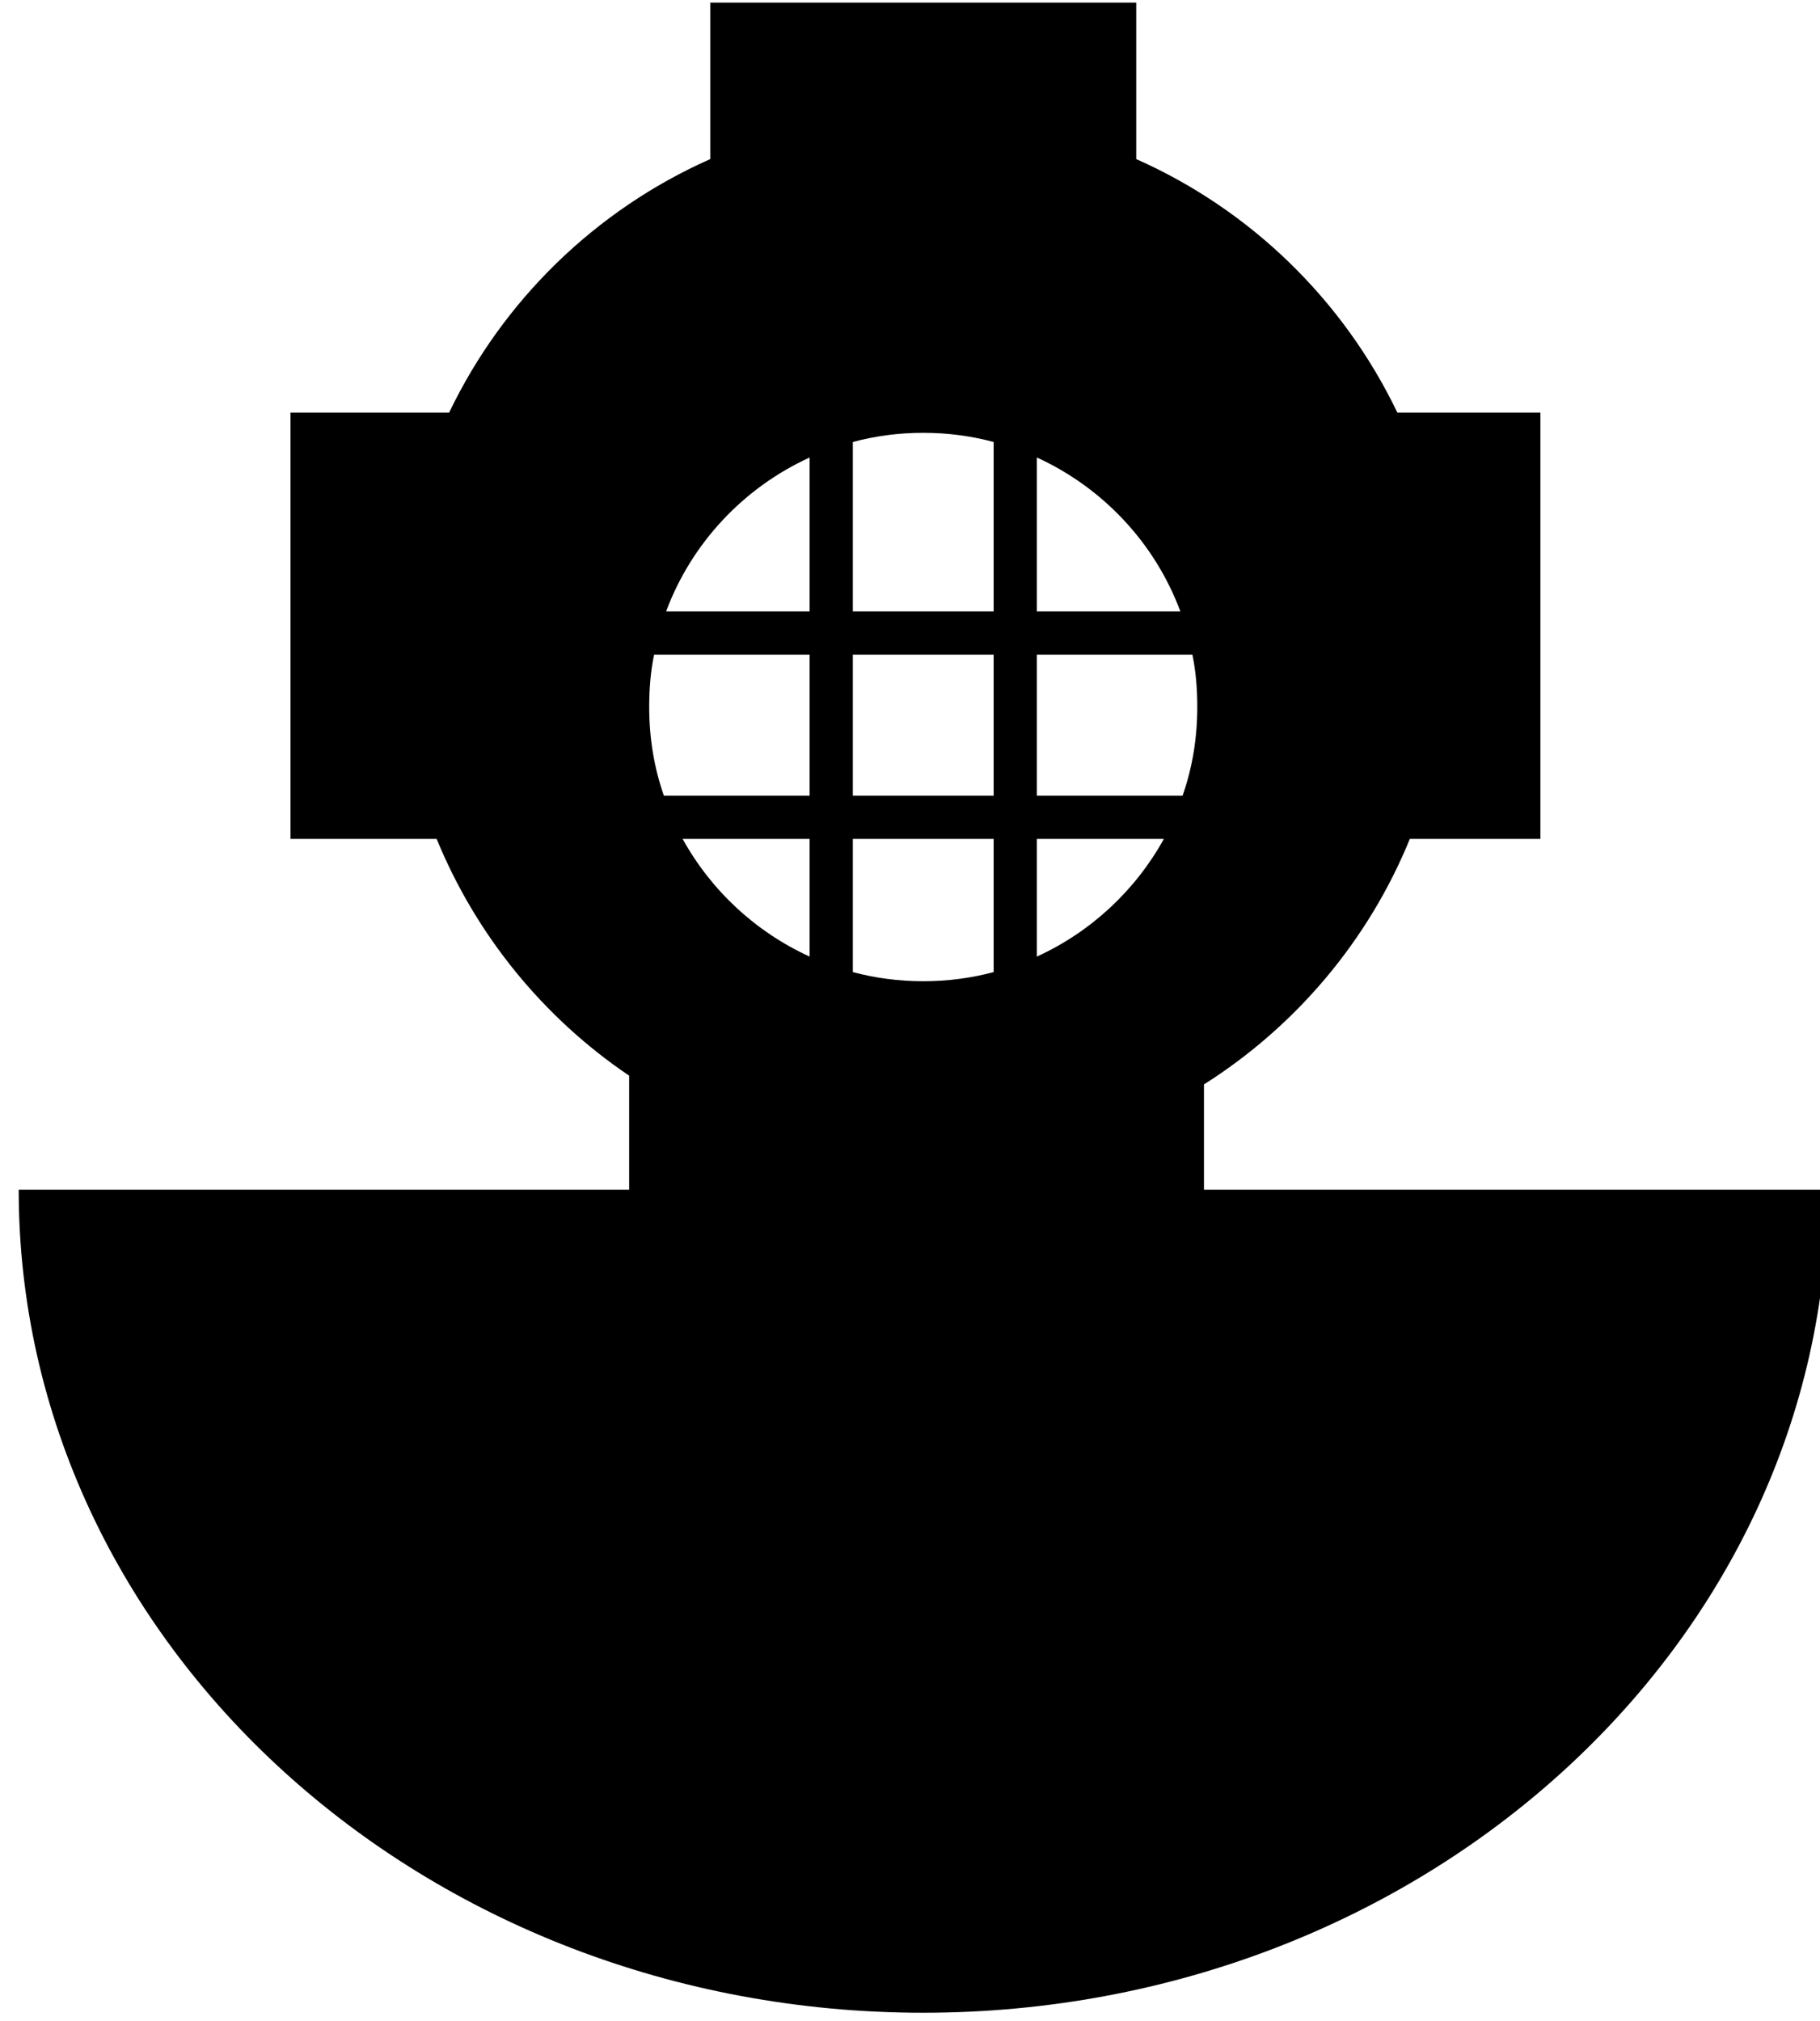 <?xml version="1.0" encoding="UTF-8" standalone="no"?>
<!DOCTYPE svg PUBLIC "-//W3C//DTD SVG 1.1//EN" "http://www.w3.org/Graphics/SVG/1.1/DTD/svg11.dtd">
<svg width="100%" height="100%" viewBox="0 0 145 161" version="1.1" xmlns="http://www.w3.org/2000/svg" xmlns:xlink="http://www.w3.org/1999/xlink" xml:space="preserve" xmlns:serif="http://www.serif.com/" style="fill-rule:evenodd;clip-rule:evenodd;stroke-linejoin:round;stroke-miterlimit:2;">
    <g transform="matrix(1,0,0,1,-346,-814)">
        <g id="underwater" transform="matrix(0.355,0,0,0.355,-5078.33,-315.755)">
            <path d="M15550,3449.4L15690,3449.4C15690,3551.34 15599,3634.1 15487,3634.1C15375,3634.1 15284,3551.34 15284,3449.4L15421,3449.4L15421,3423.81C15401.8,3410.83 15386.7,3392.37 15377.8,3370.68L15345,3370.68L15345,3275L15380.6,3275C15392.7,3249.77 15413.5,3229.51 15439.2,3218.11L15439.2,3183L15534.8,3183L15534.8,3218.11C15560.5,3229.51 15581.3,3249.77 15593.4,3275L15625.5,3275L15625.5,3370.68L15596.2,3370.68C15586.9,3393.49 15570.6,3412.73 15550,3425.77L15550,3449.4ZM15461.5,3285.08C15446.7,3291.84 15435,3304.28 15429.3,3319.61L15461.5,3319.61L15461.5,3285.08ZM15502.8,3281.6C15497.8,3280.25 15492.5,3279.54 15487,3279.54C15481.5,3279.54 15476.2,3280.25 15471.2,3281.6L15471.2,3319.61L15502.8,3319.61L15502.8,3281.6ZM15544.7,3319.61C15539,3304.28 15527.3,3291.84 15512.5,3285.08L15512.5,3319.61L15544.7,3319.61ZM15545.2,3360.97C15547.4,3354.73 15548.5,3348.03 15548.5,3341.08C15548.5,3337.06 15548.2,3333.12 15547.4,3329.32L15512.5,3329.32L15512.5,3360.97L15545.2,3360.97ZM15512.5,3397.08C15524.6,3391.56 15534.6,3382.25 15541,3370.68L15512.5,3370.68L15512.5,3397.08ZM15471.2,3400.56C15476.2,3401.9 15481.5,3402.61 15487,3402.61C15492.5,3402.61 15497.8,3401.9 15502.8,3400.56L15502.8,3370.68L15471.2,3370.68L15471.2,3400.56ZM15433,3370.68C15439.4,3382.25 15449.4,3391.56 15461.5,3397.08L15461.5,3370.68L15433,3370.68ZM15426.6,3329.32C15425.8,3333.12 15425.5,3337.06 15425.5,3341.08C15425.5,3348.03 15426.6,3354.73 15428.8,3360.97L15461.5,3360.97L15461.5,3329.32L15426.6,3329.32ZM15502.8,3329.32L15471.2,3329.32L15471.2,3360.97L15502.8,3360.97L15502.8,3329.32Z"/>
        </g>
    </g>
</svg>
